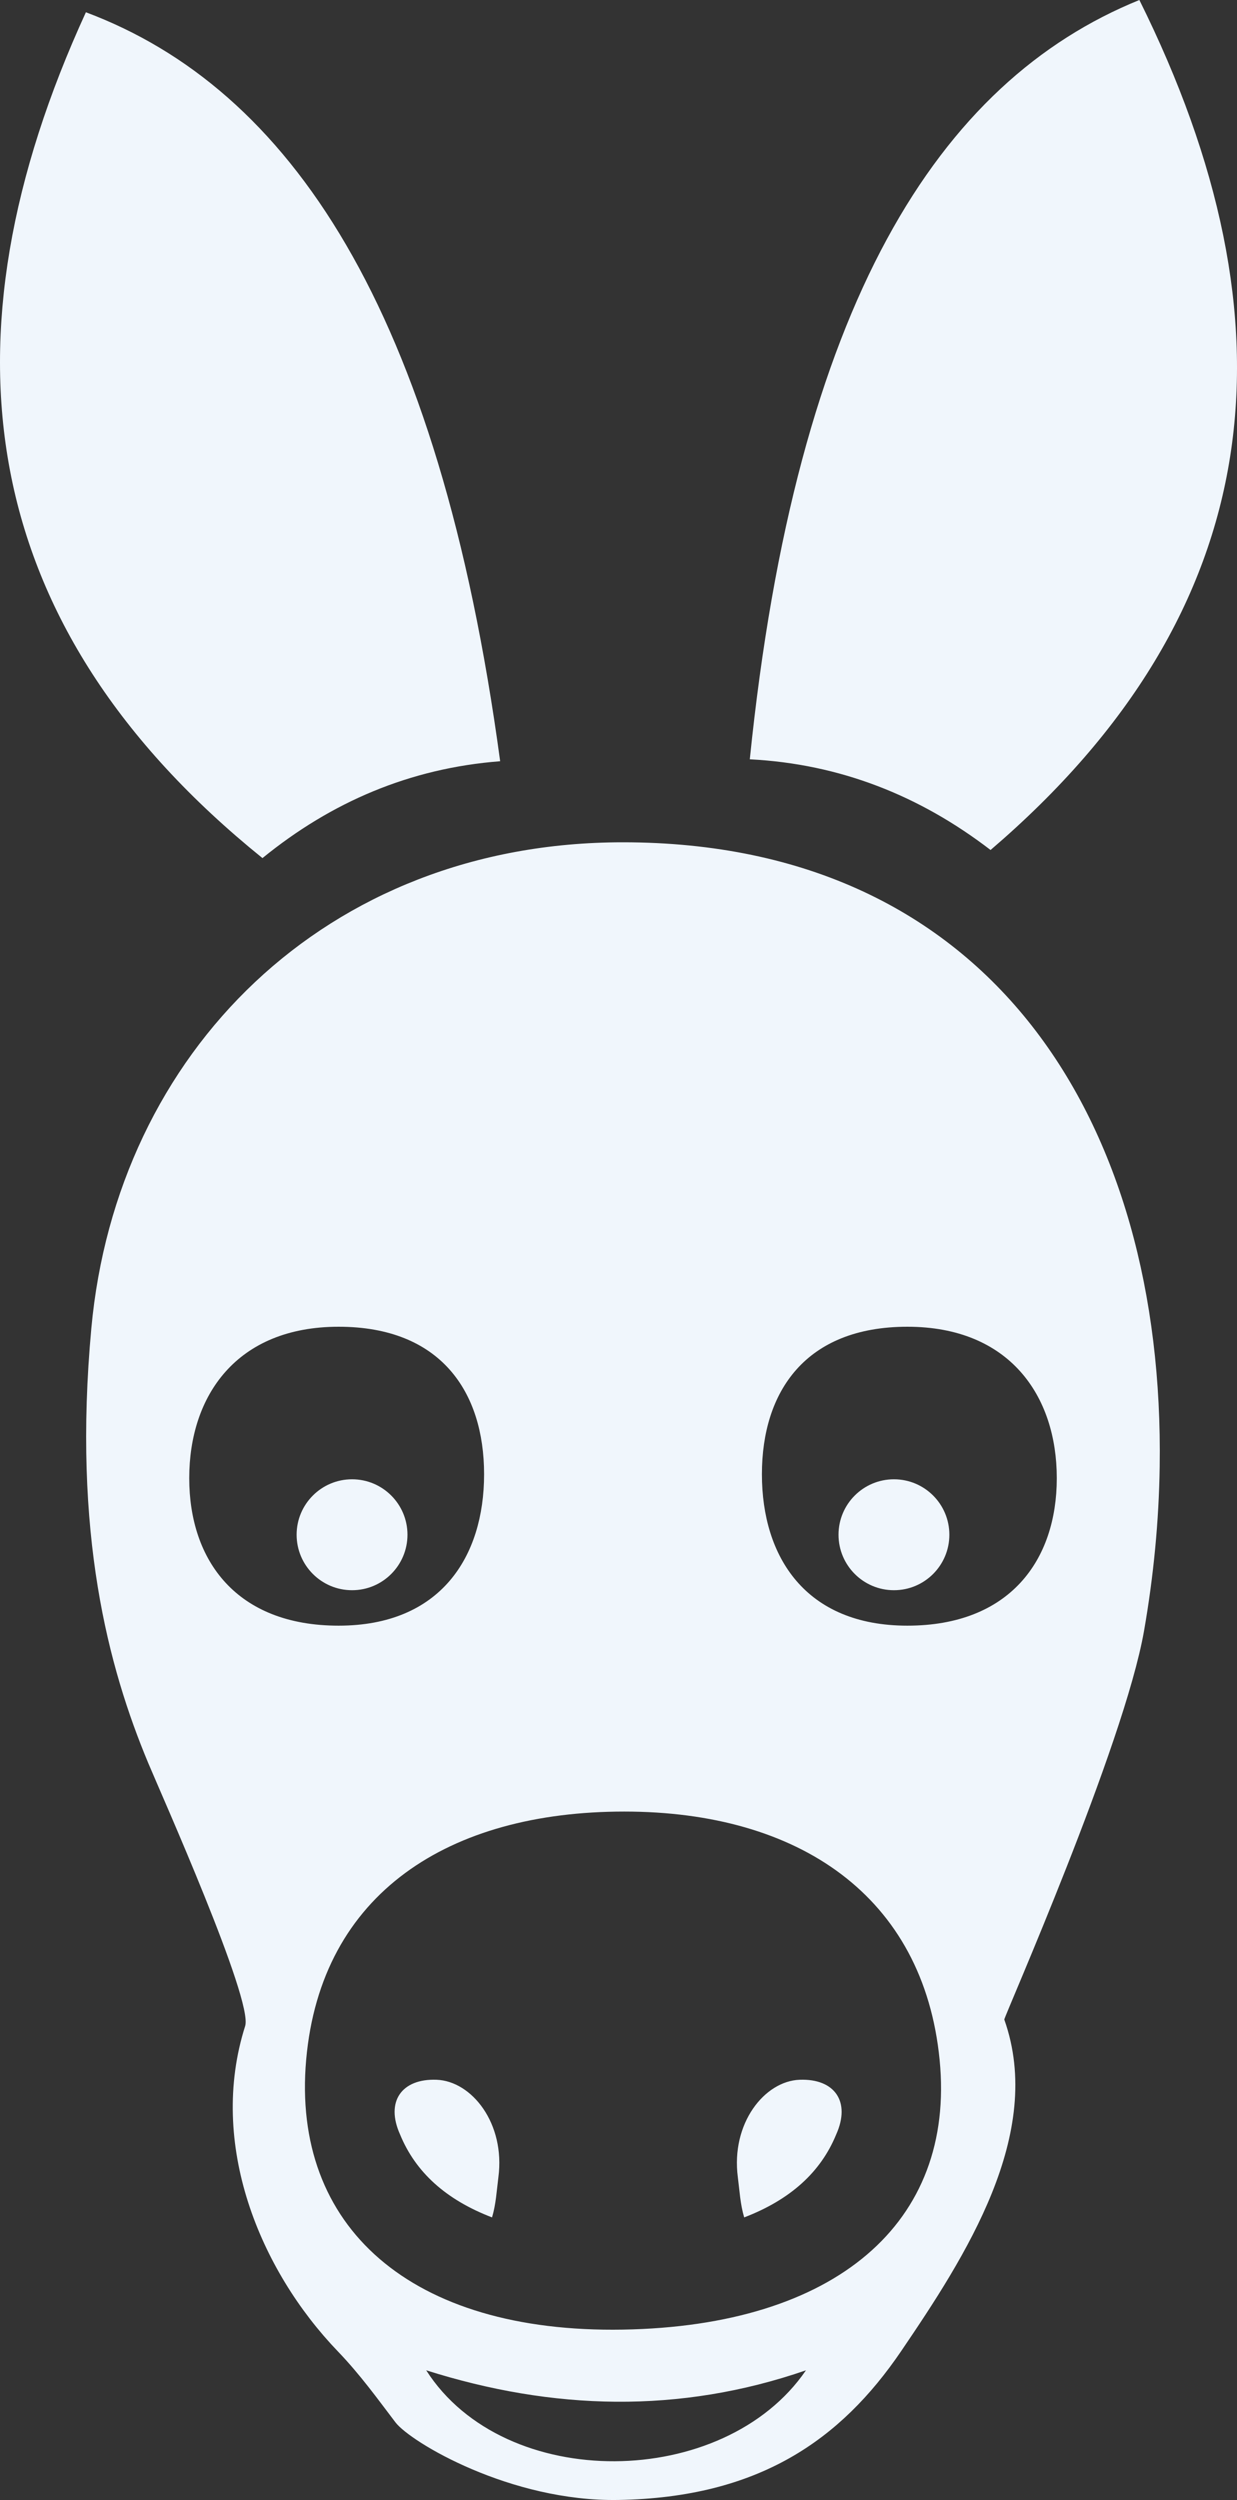 <?xml version="1.0" encoding="utf-8"?><svg version="1.1" id="Layer_1" xmlns="http://www.w3.org/2000/svg" xmlns:xlink="http://www.w3.org/1999/xlink" x="0px" y="0px" viewBox="0 0 60.831 122.879" enable-background="new 0 0 60.831 122.879" xml:space="preserve"><rect x="0" y="0" width="60.831" height="122.879" fill="#333333" stroke="none"/><g><path fill="#F0F6FC" fill-rule="evenodd" clip-rule="evenodd" d="M30.628,41.4c18.176,0,26.655,13.815,26.401,30.692 c-0.039,2.664-0.298,5.369-0.769,8.064c-0.988,5.65-6.903,19.02-6.873,19.107c1.996,5.617-1.915,11.656-5.076,16.305 c-2.971,4.365-7.006,7.193-13.907,7.309c-5.294,0.09-10.209-2.836-10.958-3.816c-0.867-1.137-1.723-2.334-2.832-3.488 c-3.847-4.002-6.398-10.205-4.558-15.99c0.403-1.268-4.135-11.418-4.765-12.924c-1.965-4.703-3.729-11.293-2.799-21.377 C5.74,51.749,16.012,41.4,30.628,41.4L30.628,41.4z M41.119,104.916c0.731-1.623-0.08-2.756-1.794-2.693 c-1.73,0.064-3.387,2.143-3.041,4.791c0.085,0.652,0.116,1.316,0.312,1.975c1.128-0.432,2.072-0.988,2.83-1.672 C40.174,106.643,40.739,105.842,41.119,104.916L41.119,104.916z M17.313,72.709c1.505,0,2.725,1.221,2.725,2.725 c0,1.506-1.22,2.727-2.725,2.727c-1.505,0-2.726-1.221-2.726-2.727C14.587,73.93,15.808,72.709,17.313,72.709L17.313,72.709z M43.961,72.709c-1.506,0-2.726,1.221-2.726,2.725c0,1.506,1.22,2.727,2.726,2.727c1.505,0,2.725-1.221,2.725-2.727 C46.686,73.93,45.466,72.709,43.961,72.709L43.961,72.709z M19.675,104.916c-0.732-1.623,0.08-2.756,1.793-2.693 c1.731,0.064,3.387,2.143,3.041,4.791c-0.084,0.652-0.116,1.316-0.312,1.975c-1.128-0.432-2.073-0.988-2.83-1.672 C20.62,106.643,20.055,105.842,19.675,104.916L19.675,104.916z M44.622,65.211c-5.013,0-7.154,3.193-7.154,7.252 c0,4.057,2.142,7.441,7.154,7.441c5.012,0,7.347-3.193,7.347-7.25C51.969,68.596,49.634,65.211,44.622,65.211L44.622,65.211z M20.959,116.504c6.226,1.969,12.451,2.15,18.675,0C35.616,122.383,24.823,122.545,20.959,116.504L20.959,116.504z M30.698,89.041 c8.602,0,14.718,4.168,15.509,12.203s-5.139,13.082-15.575,13.26c-10.438,0.18-16.3-5.051-15.576-13.26 S22.096,89.041,30.698,89.041L30.698,89.041z M16.652,65.211c5.012,0,7.154,3.193,7.154,7.252c0,4.057-2.142,7.441-7.154,7.441 c-5.012,0-7.346-3.193-7.346-7.25C9.306,68.596,11.64,65.211,16.652,65.211L16.652,65.211z M24.596,37.416 c-4.441,0.343-8.305,2.006-11.689,4.761C-1.242,30.755-3.15,16.685,4.224,0.603C14.211,4.346,21.576,15.083,24.596,37.416 L24.596,37.416z M36.872,37.321c4.45,0.229,8.366,1.792,11.84,4.458C62.48,29.999,63.928,15.885,56.03,0 C46.171,3.999,39.16,14.92,36.872,37.321L36.872,37.321z"/></g></svg>